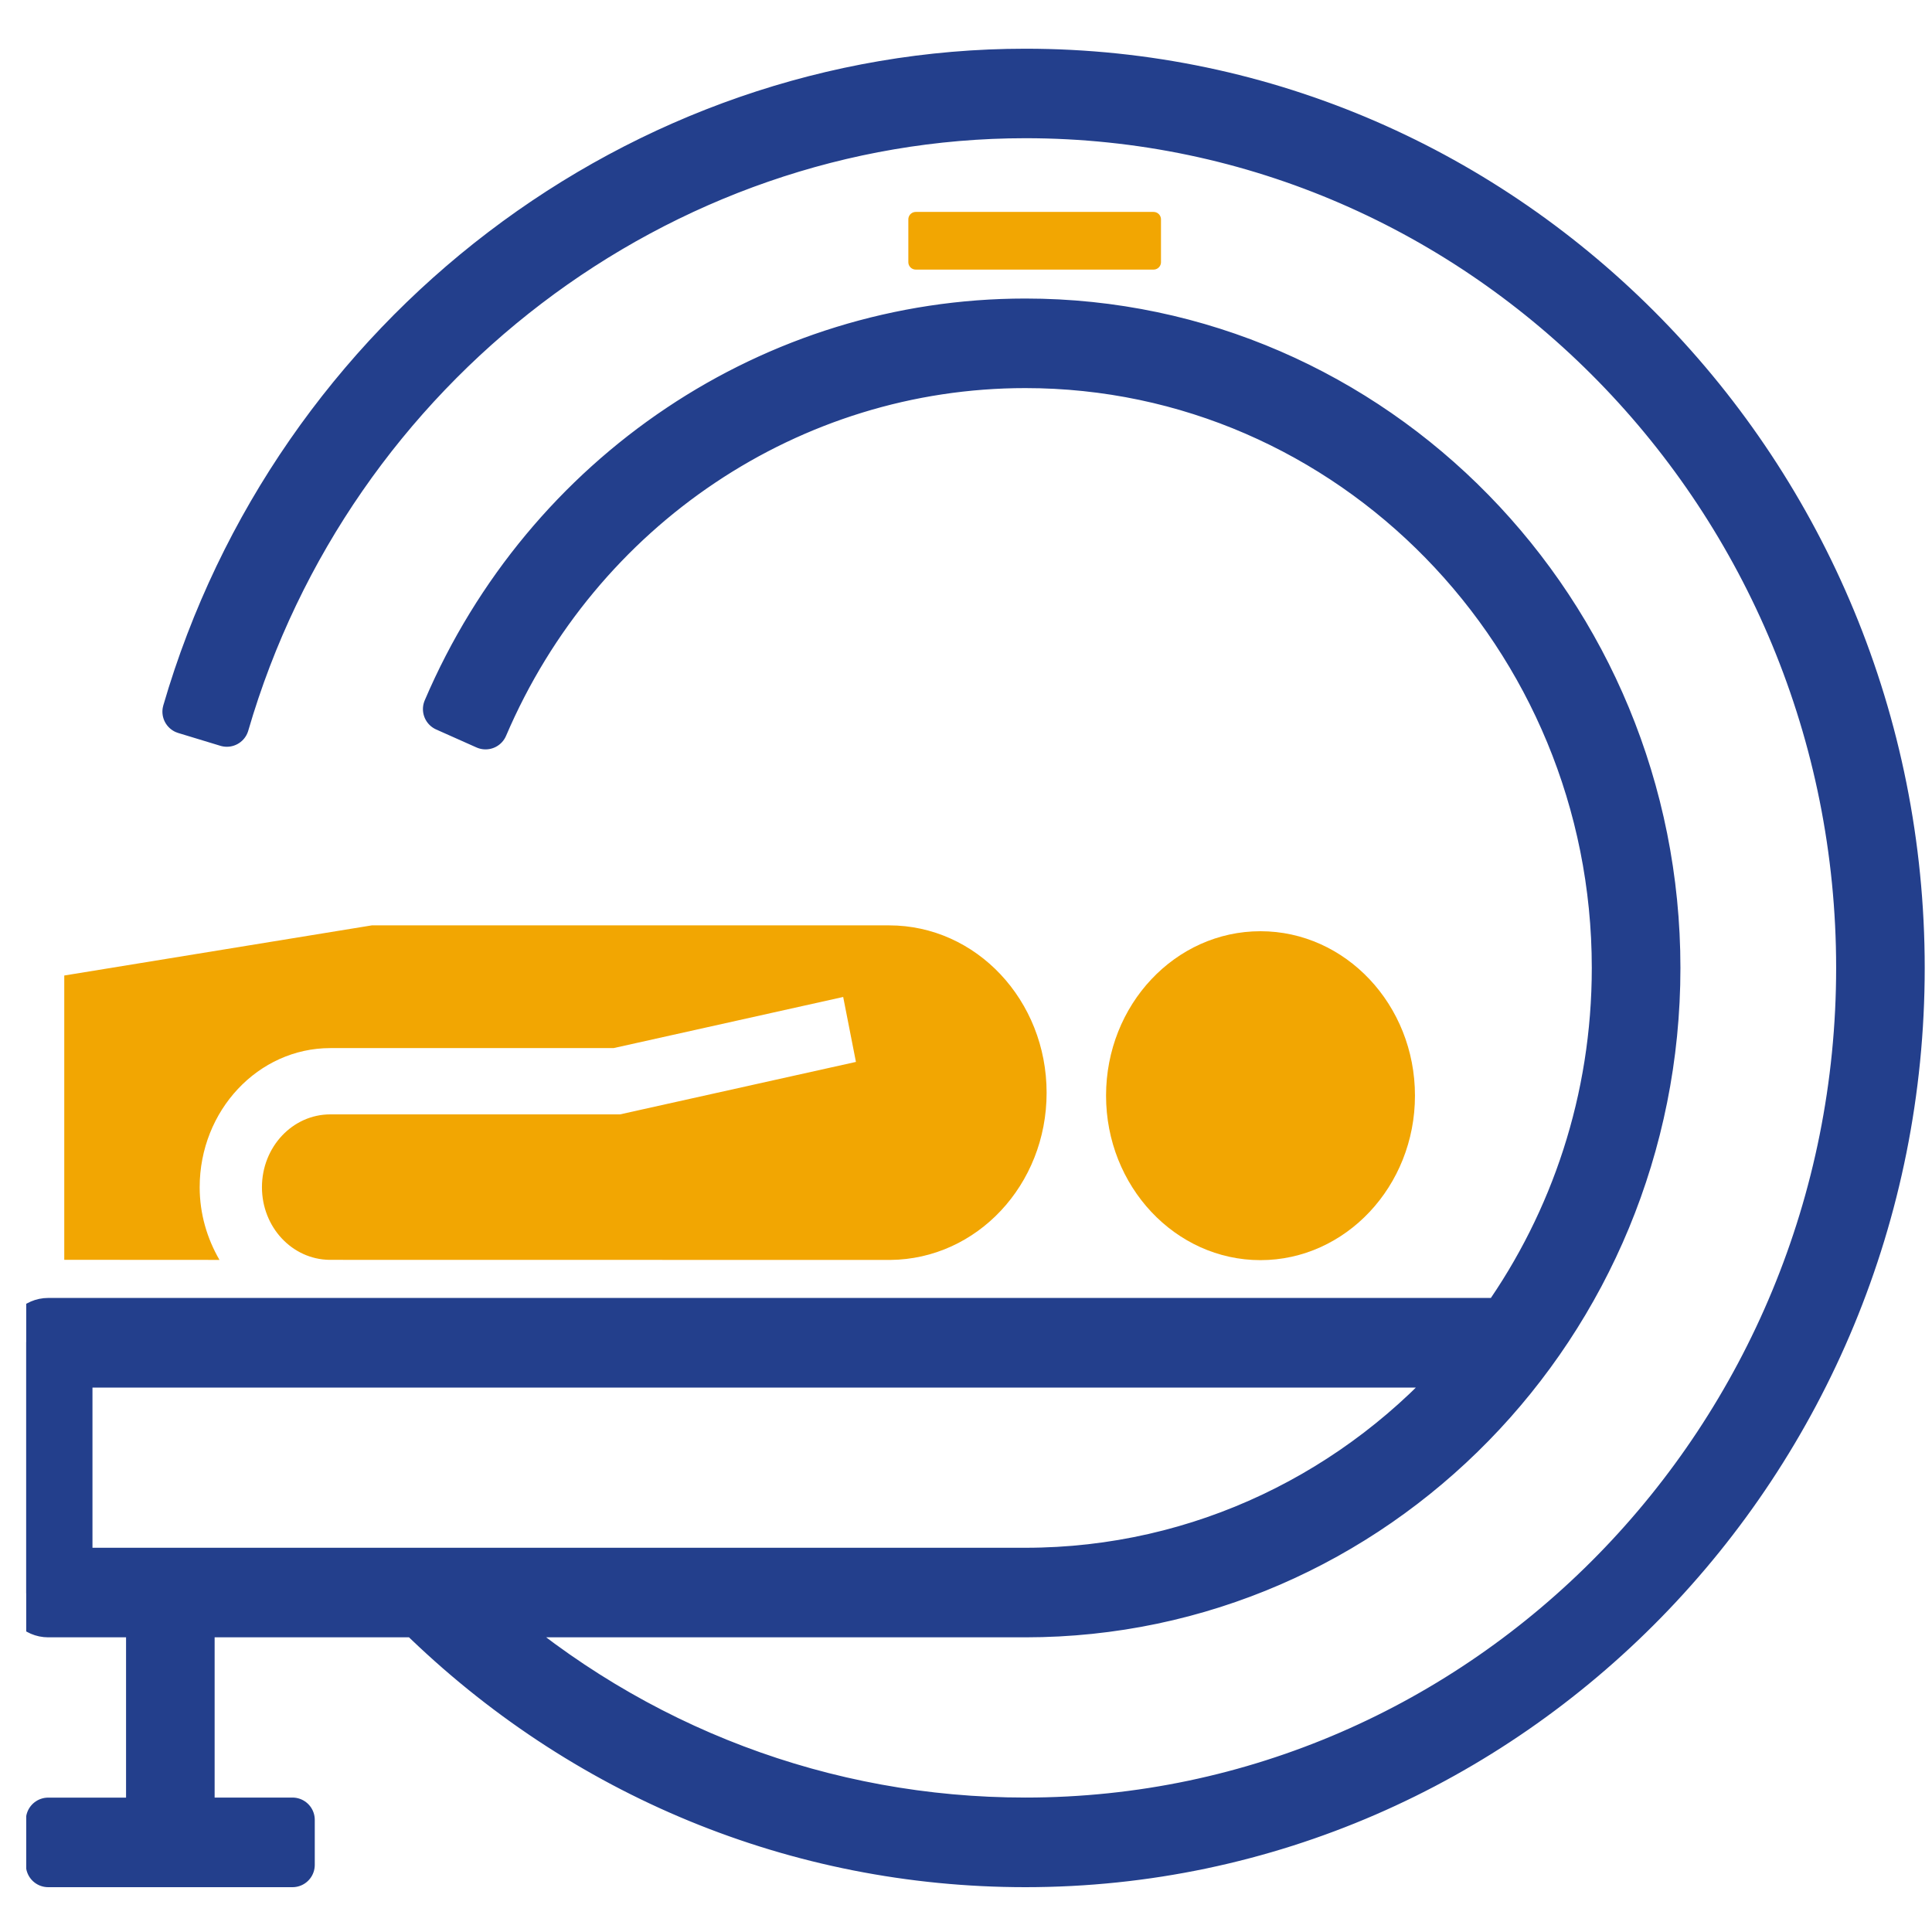 <svg width="65" height="65" viewBox="0 0 65 65" fill="none" xmlns="http://www.w3.org/2000/svg">
<g clip-path="url(#clip0_1155_5328)">
<path d="M34.498 62.742C26.829 62.742 19.586 59.758 14.065 54.336H6.471V61.227H9.84V62.742H1.621V61.229H4.991V54.336H1.621C1.212 54.336 0.882 53.998 0.882 53.58V45.174C0.882 44.756 1.212 44.418 1.621 44.418H50.552C52.911 41.083 54.304 36.989 54.304 32.565C54.304 21.396 45.419 12.307 34.496 12.307C26.62 12.307 19.492 17.08 16.336 24.462L14.979 23.857C18.372 15.922 26.032 10.794 34.498 10.794C46.237 10.794 55.786 20.56 55.786 32.565C55.786 44.571 46.237 54.336 34.498 54.336H16.264C21.341 58.794 27.746 61.227 34.498 61.227C49.952 61.227 62.525 48.37 62.525 32.563C62.525 16.758 49.954 3.9 34.498 3.9C22.188 3.9 11.139 12.318 7.632 24.374L6.214 23.943C9.906 11.253 21.536 2.389 34.498 2.389C50.768 2.389 64.005 15.926 64.005 32.565C64.005 49.205 50.768 62.742 34.498 62.742ZM2.361 52.823H34.498C40.418 52.823 45.74 50.154 49.37 45.933H2.361V52.823Z" fill="#233F8C" stroke="#233F8C" stroke-width="1.5" stroke-linejoin="round"/>
<path d="M37.212 36.862C37.212 33.805 39.54 31.33 42.407 31.33C45.27 31.33 47.605 33.805 47.605 36.862C47.605 39.91 45.27 42.396 42.407 42.396C39.54 42.396 37.212 39.91 37.212 36.862Z" fill="#F2A602"/>
<path d="M29.912 31.133H12.51L2.162 32.82V42.385L7.384 42.388C6.97 41.674 6.718 40.842 6.718 39.943C6.718 37.362 8.689 35.262 11.113 35.262H20.643L28.368 33.542L28.797 35.727L20.86 37.492H11.113C9.843 37.492 8.813 38.588 8.813 39.942C8.813 41.284 9.825 42.369 11.083 42.386L29.952 42.389C32.869 42.364 35.212 39.862 35.212 36.766C35.213 33.658 32.85 31.133 29.912 31.133Z" fill="#F2A602"/>
<path d="M30.81 8.82H38.81V7.38H30.81V8.82Z" fill="#F2A602" stroke="#F2A602" stroke-width="0.5" stroke-linejoin="round"/>
</g>
<defs>
<clipPath id="clip0_1155_5328">
<rect width="64" height="64" fill="white" transform="translate(0.882 0.467)"/>
</clipPath>
</defs>
</svg>
